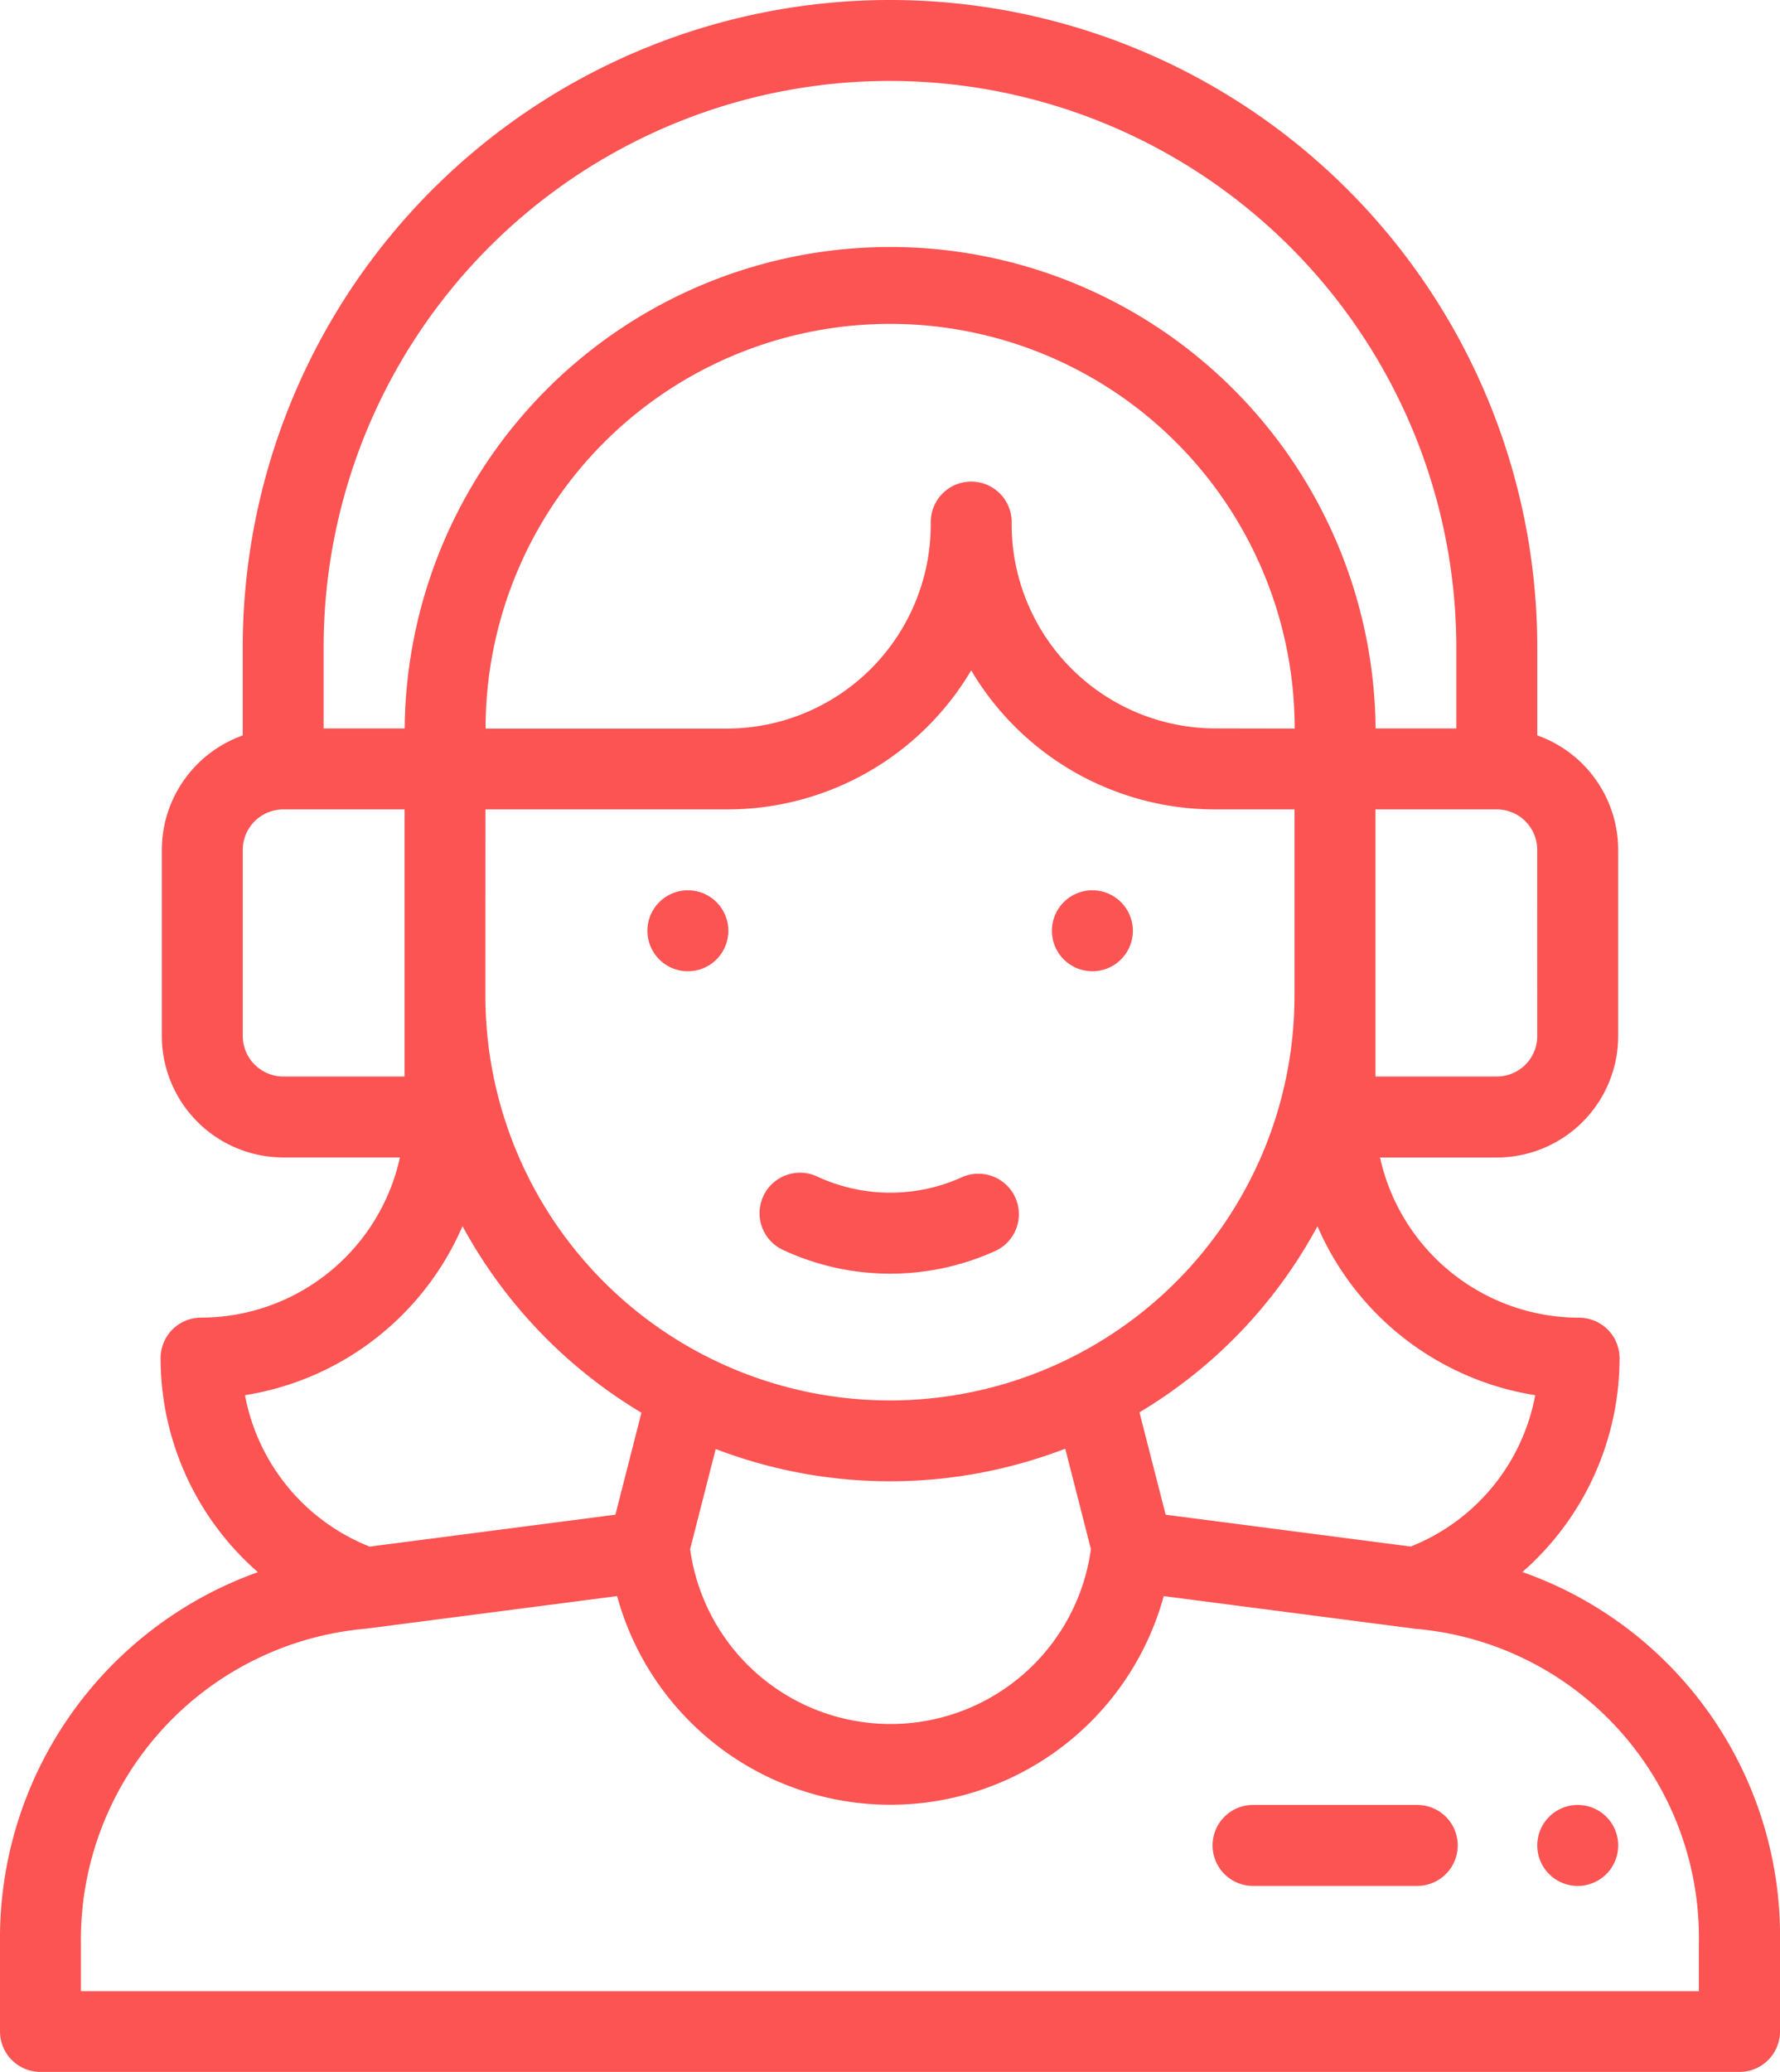 <svg xmlns="http://www.w3.org/2000/svg" width="49" height="57.018" viewBox="0 0 49 57.018"><defs><style>.a{fill:#fc5353;}</style></defs><g transform="translate(-1224 -5087.982)"><path class="a" d="M261.145,222.227a1.114,1.114,0,1,0-1.114-1.114A1.114,1.114,0,0,0,261.145,222.227Zm0,0" transform="translate(992.926 4892.482)"/><path class="a" d="M161.145,222.227a1.114,1.114,0,1,0-1.114-1.114A1.114,1.114,0,0,0,161.145,222.227Zm0,0" transform="translate(1081.791 4892.482)"/><path class="a" d="M0,53.46V55.9a1.114,1.114,0,0,0,1.114,1.114H47.886A1.114,1.114,0,0,0,49,55.9V53.458a10.619,10.619,0,0,0-7.092-10.2,7.813,7.813,0,0,0,2.675-5.884,1.114,1.114,0,0,0-1.114-1.114,5.619,5.619,0,0,1-5.48-4.408h3.219a3.343,3.343,0,0,0,3.337-3.341V23.386a3.346,3.346,0,0,0-2.227-3.15V17.818a17.818,17.818,0,0,0-35.636,0v2.42a3.348,3.348,0,0,0-2.227,3.148v5.123A3.346,3.346,0,0,0,7.8,31.85H11.01a5.614,5.614,0,0,1-5.475,4.408,1.114,1.114,0,0,0-1.114,1.114A7.814,7.814,0,0,0,7.1,43.262,10.694,10.694,0,0,0,0,53.46ZM42.262,38.392a5.581,5.581,0,0,1-3.427,4.165l-6.747-.876-.721-2.817a13.319,13.319,0,0,0,4.9-5.121,7.873,7.873,0,0,0,5.992,4.649ZM33.429,20.045A5.621,5.621,0,0,1,27.849,14.4a1.114,1.114,0,1,0-2.227,0,5.621,5.621,0,0,1-5.58,5.649H13.367a11.136,11.136,0,0,1,22.273,0ZM13.363,22.273h6.678a7.8,7.8,0,0,0,6.694-3.826,7.8,7.8,0,0,0,6.693,3.826h2.207V27.4a11.136,11.136,0,0,1-22.273,0Zm6.339,17.6a13.41,13.41,0,0,0,9.622-.009l.707,2.764a5.568,5.568,0,0,1-11.033,0ZM42.318,28.509a1.113,1.113,0,0,1-1.11,1.114H37.863v-7.35h3.344a1.113,1.113,0,0,1,1.11,1.114ZM24.5,2.227A15.607,15.607,0,0,1,40.09,17.818v2.227H37.867a13.364,13.364,0,0,0-26.727,0H8.909V17.818A15.586,15.586,0,0,1,24.5,2.227ZM6.682,28.509V23.386A1.118,1.118,0,0,1,7.8,22.273h3.337v7.35H7.8a1.117,1.117,0,0,1-1.117-1.114Zm6.05,5.231a13.452,13.452,0,0,0,4.926,5.134l-.717,2.807-6.765.878a5.585,5.585,0,0,1-3.432-4.167,7.868,7.868,0,0,0,5.988-4.652Zm-2.674,11.08.123-.016h0l6.807-.883a7.8,7.8,0,0,0,15.047,0l6.932.9a8.532,8.532,0,0,1,7.8,8.638v1.333H2.227V53.46a8.592,8.592,0,0,1,7.83-8.641Zm0,0" transform="translate(1224 5087.982)"/><path class="a" d="M188.2,291.808a7,7,0,0,0,5.9.027,1.114,1.114,0,0,0-.929-2.024,4.778,4.778,0,0,1-4.017-.017,1.114,1.114,0,0,0-.95,2.015Zm0,0" transform="translate(1057.328 4830.557)"/><path class="a" d="M301.145,448.227H305.6a1.114,1.114,0,1,0,0-2.227h-4.454a1.114,1.114,0,1,0,0,2.227Zm0,0" transform="translate(957.381 4691.65)"/><path class="a" d="M381.114,446A1.114,1.114,0,1,1,380,447.114,1.114,1.114,0,0,1,381.114,446Zm0,0" transform="translate(886.318 4691.65)"/></g></svg>